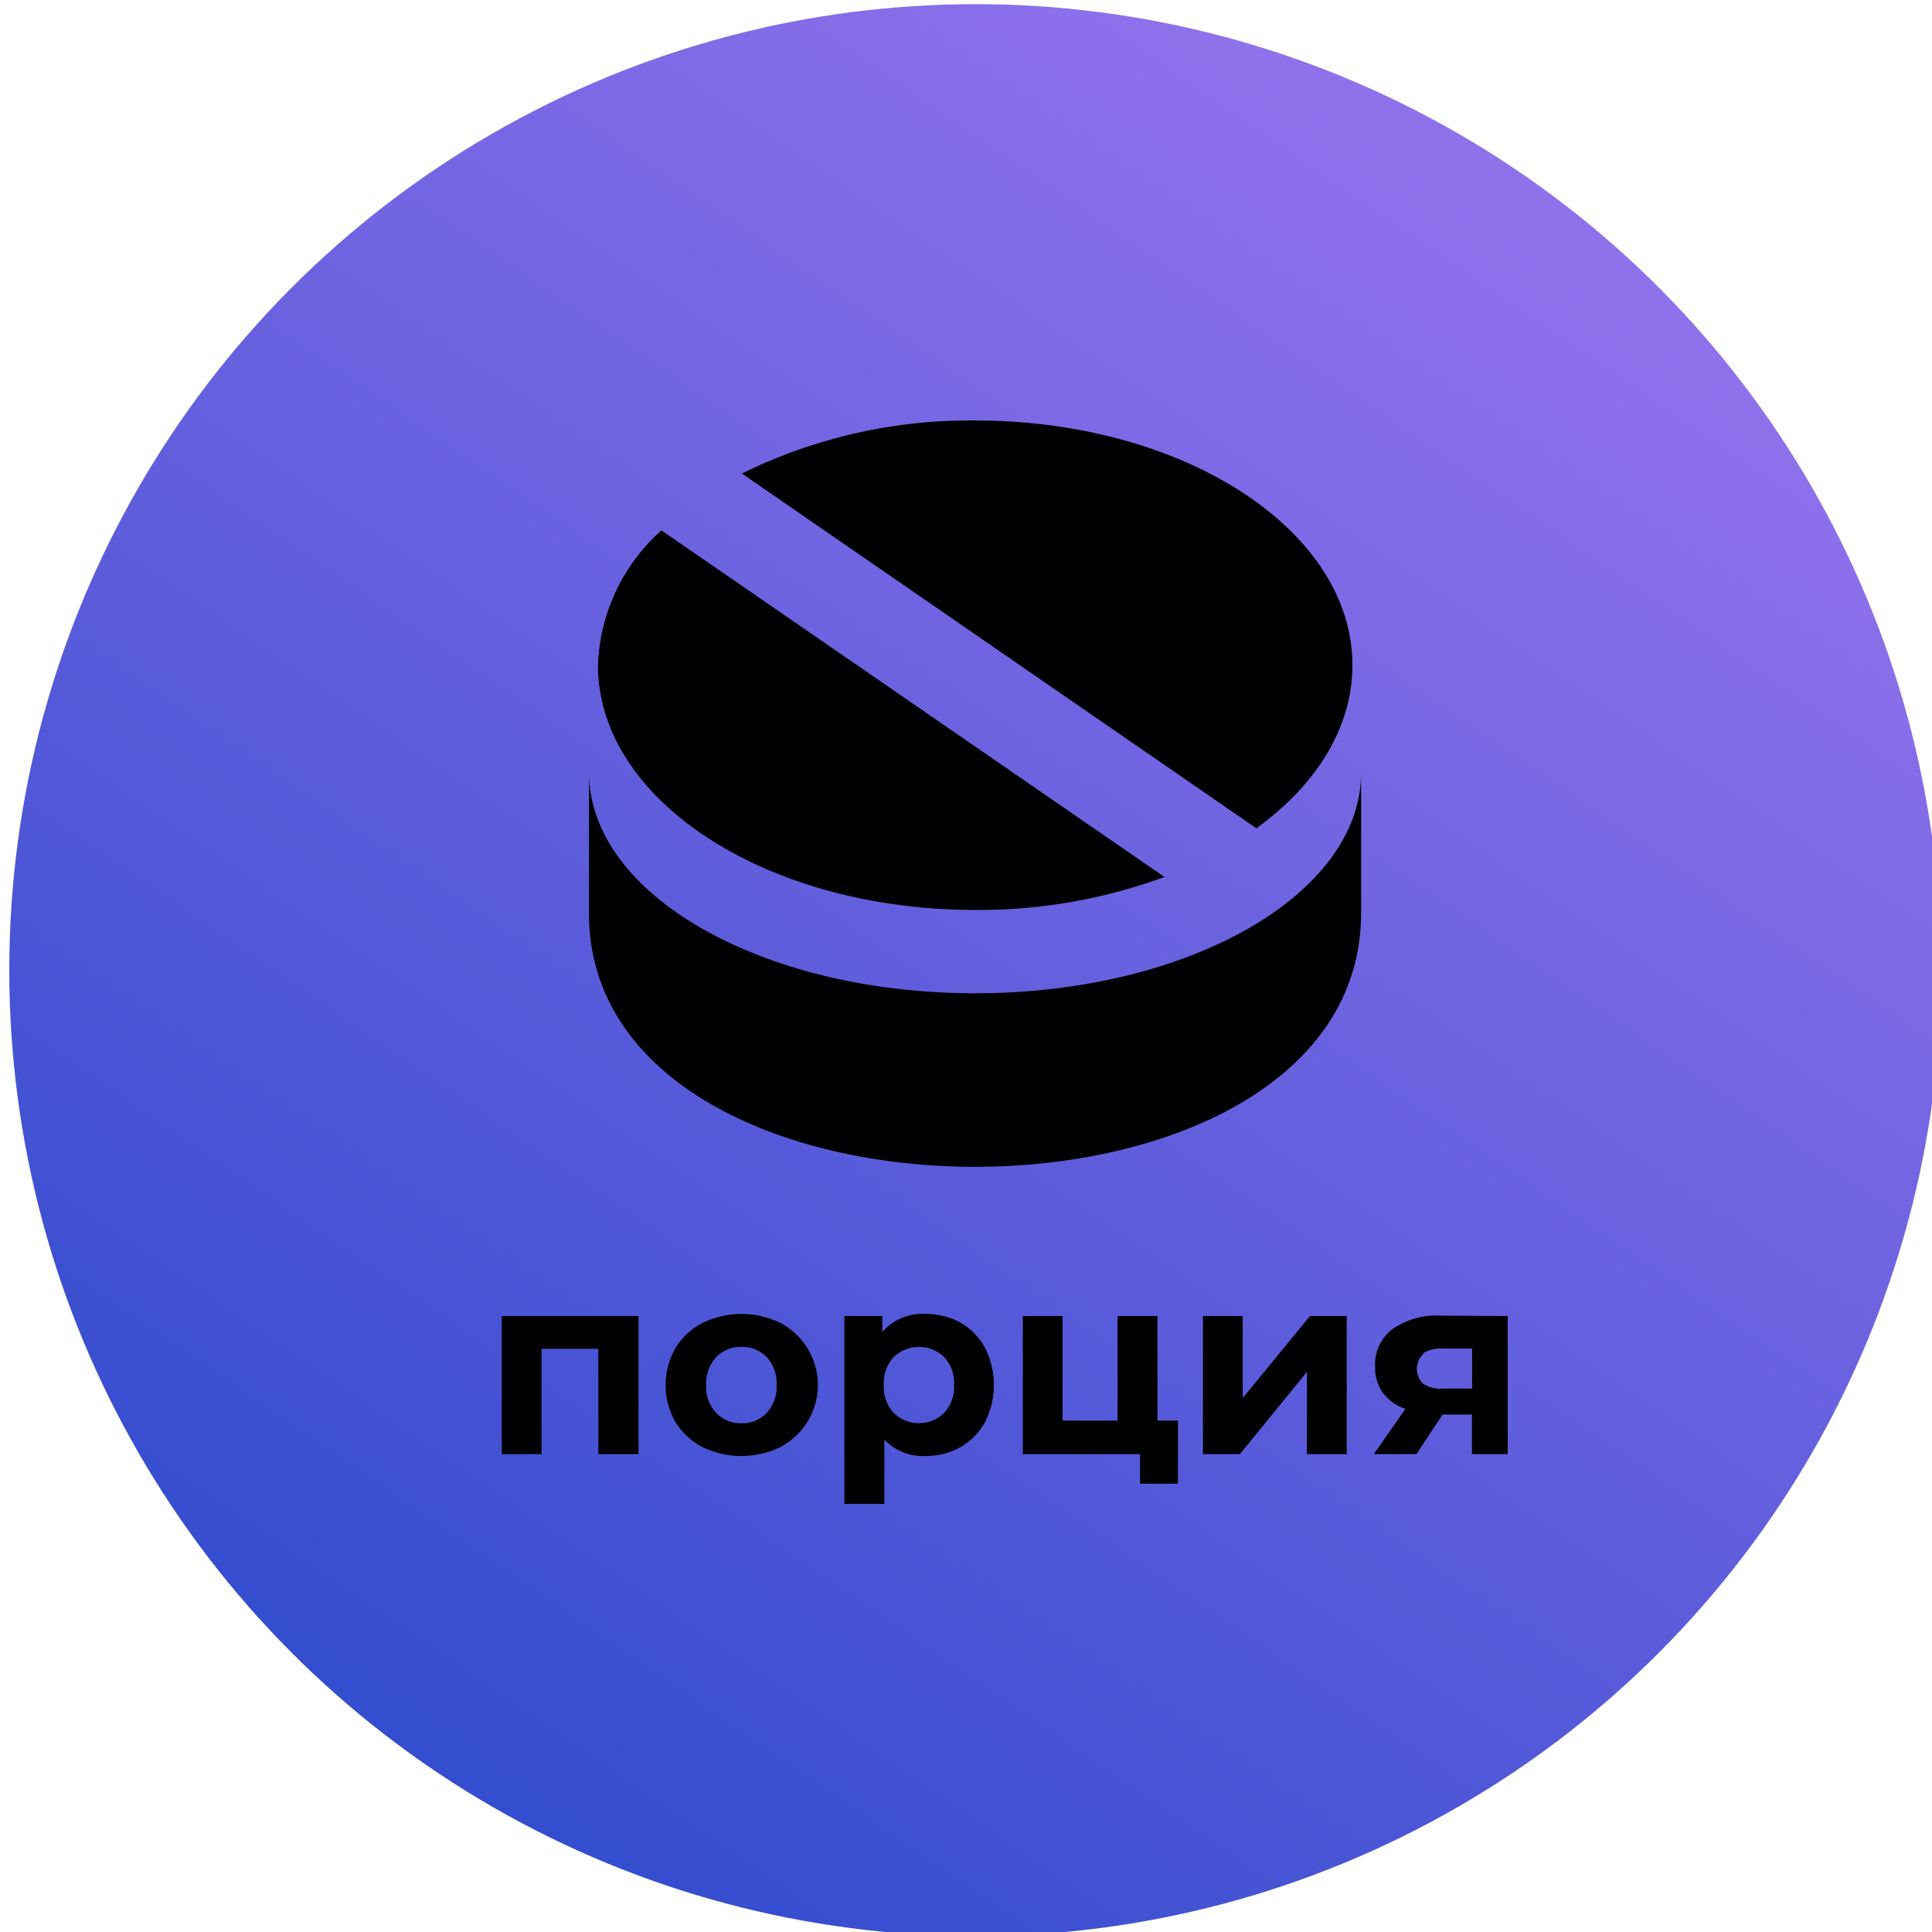 <svg id="Layer_1" data-name="Layer 1" xmlns="http://www.w3.org/2000/svg" xmlns:xlink="http://www.w3.org/1999/xlink" width="102" height="102" viewBox="0 0 102 102"><defs><style>.cls-1{fill:url(#linear-gradient);}.cls-2{fill-rule:evenodd;}</style><linearGradient id="linear-gradient" x1="-509.18" y1="753.77" x2="-509.72" y2="752.98" gradientTransform="matrix(102, 0, 0, -102, 52015, 76895.93)" gradientUnits="userSpaceOnUse"><stop offset="0" stop-color="#9071ec"/><stop offset="1" stop-color="#354dcf"/></linearGradient></defs><circle id="Oval" class="cls-1" cx="51.49" cy="51.22" r="51"/><path d="M33.71,69.48v7.29H31.59V71.21h-3v5.56h-2.1V69.48Z"/><path d="M37.08,76.39a3.6,3.6,0,0,1-1.43-1.33,3.93,3.93,0,0,1,0-3.87,3.62,3.62,0,0,1,1.43-1.34,4.68,4.68,0,0,1,4.13,0,3.7,3.7,0,0,1,0,6.54,4.68,4.68,0,0,1-4.13,0Zm3.4-1.8A2,2,0,0,0,41,73.12a2,2,0,0,0-.52-1.47,1.77,1.77,0,0,0-1.33-.54,1.79,1.79,0,0,0-1.34.54,2.05,2.05,0,0,0-.53,1.47,2,2,0,0,0,.53,1.47,1.76,1.76,0,0,0,1.34.55A1.74,1.74,0,0,0,40.48,74.59Z"/><path d="M50.73,69.84A3.43,3.43,0,0,1,52,71.15a4.36,4.36,0,0,1,0,3.94,3.39,3.39,0,0,1-1.31,1.32,3.73,3.73,0,0,1-1.85.46A2.79,2.79,0,0,1,46.69,76v3.4H44.58V69.48h2v.84a2.82,2.82,0,0,1,2.29-.95A3.74,3.74,0,0,1,50.73,69.84Zm-.88,4.75a2,2,0,0,0,.52-1.47,2,2,0,0,0-.52-1.47,1.92,1.92,0,0,0-2.67,0,2,2,0,0,0-.52,1.47,2,2,0,0,0,.52,1.47,1.9,1.9,0,0,0,2.67,0Z"/><path d="M62.19,75v3.33h-2V76.77H54V69.48h2.1V75H59V69.48h2.11V75Z"/><path d="M63.51,69.48h2.1v4.33l3.55-4.33H71.1v7.29H69V72.43l-3.54,4.34H63.51Z"/><path d="M79.6,69.48v7.29H77.71V74.68H76.16l-1.38,2.09H72.53l1.67-2.39A2.42,2.42,0,0,1,73,73.52a2.26,2.26,0,0,1-.4-1.36,2.33,2.33,0,0,1,.93-2,4.09,4.09,0,0,1,2.55-.7Zm-4.46,2a1.09,1.09,0,0,0,0,1.58,1.65,1.65,0,0,0,1,.25h1.58V71.2H76.16A1.79,1.79,0,0,0,75.14,71.44Z"/><path class="cls-2" d="M31.1,40.79h0c0,6.43,9.12,11.65,20.38,11.65s20.38-5.22,20.38-11.65V48.2c0,17.87-40.77,17.87-40.77,0Z"/><path class="cls-2" d="M51.49,22.2c11,0,19.91,5.78,19.91,12.92,0,3.31-1.92,6.33-5.07,8.61L39.17,25A27.23,27.23,0,0,1,51.49,22.2Z"/><path class="cls-2" d="M61.48,46.3a28.39,28.39,0,0,1-10,1.74c-11,0-19.91-5.78-19.91-12.92A10,10,0,0,1,34.92,28Z"/></svg>